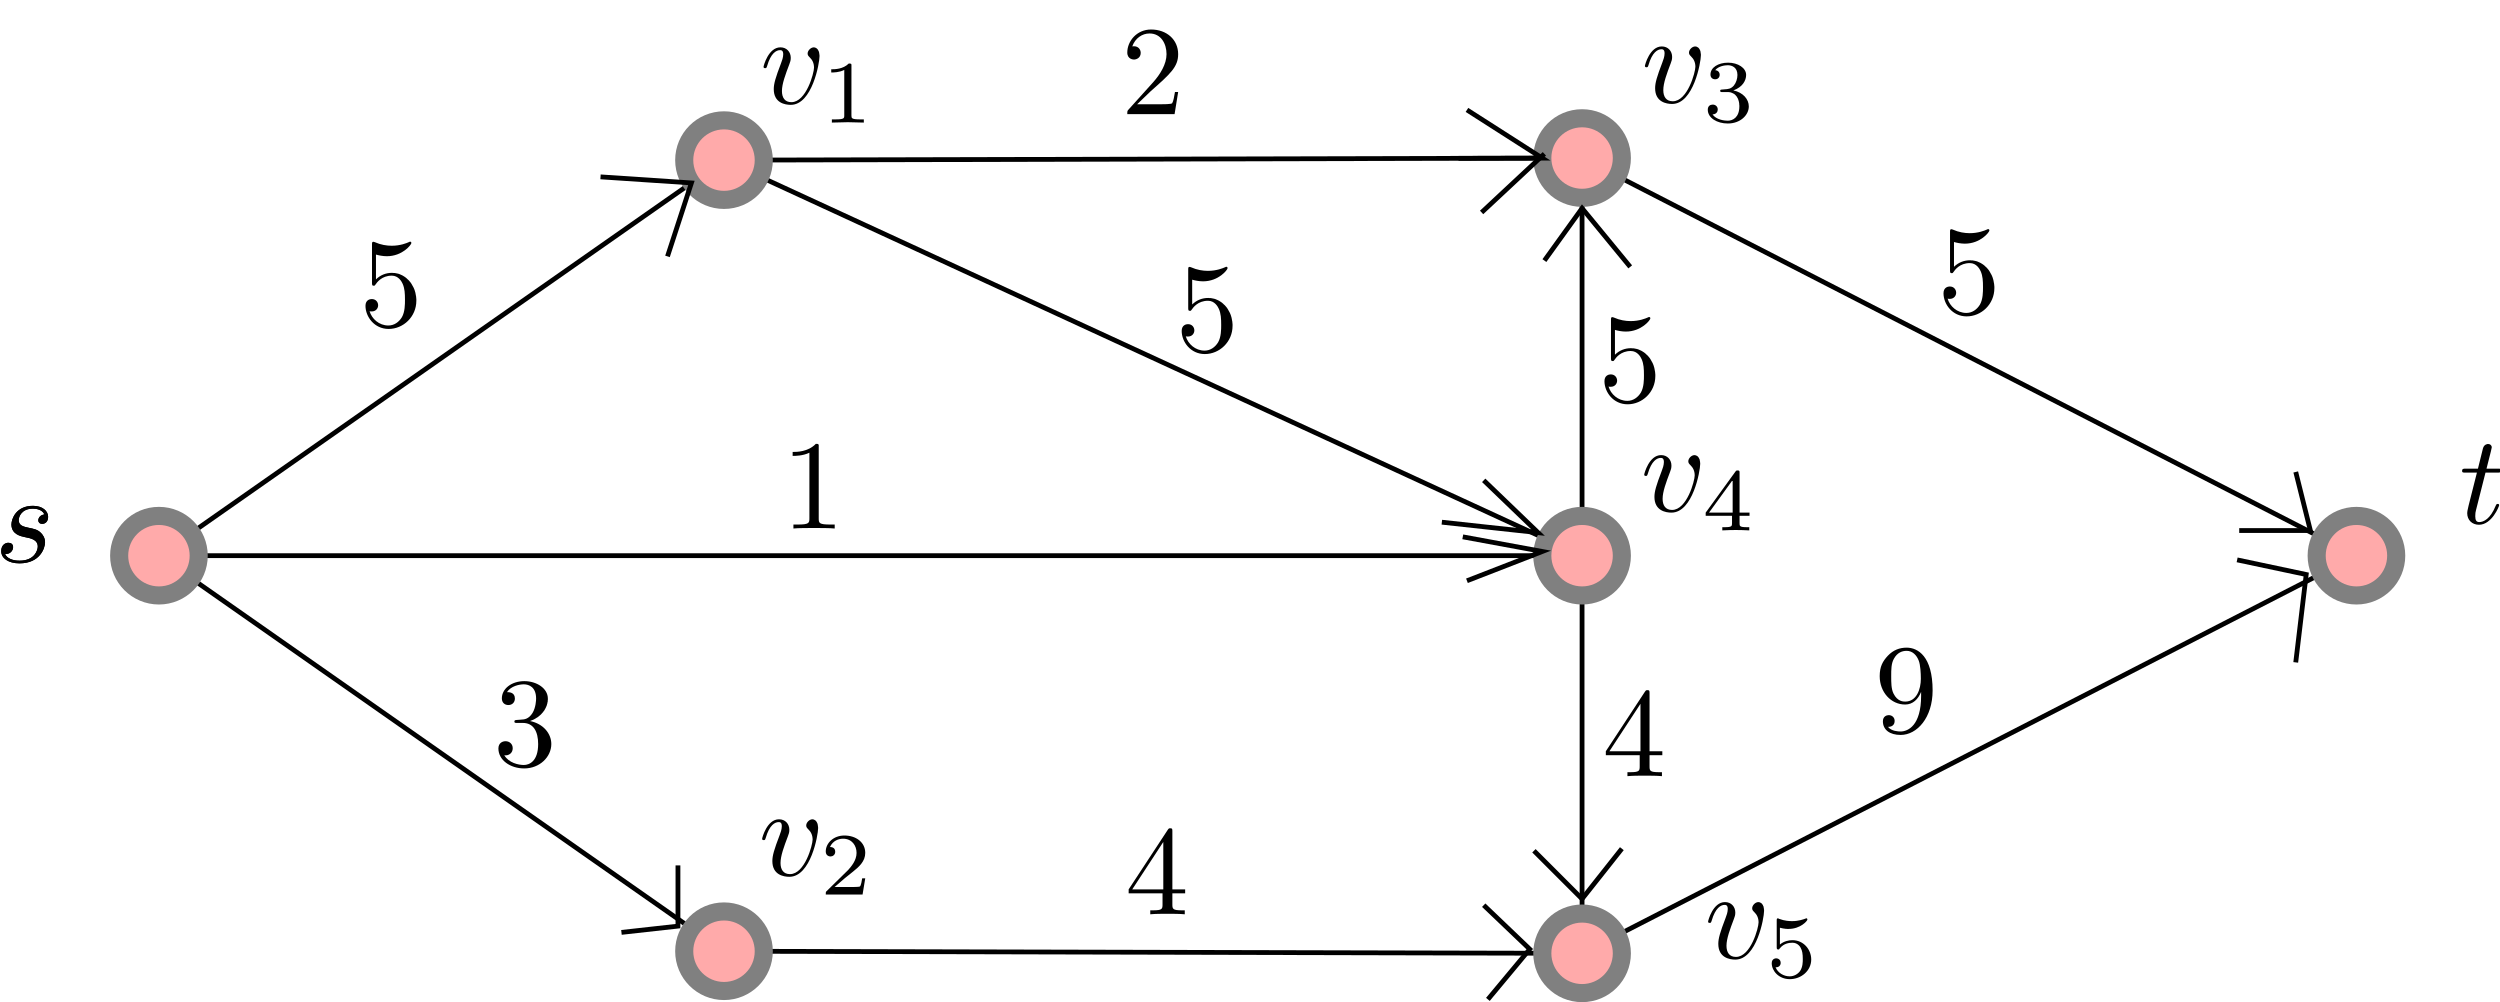 <?xml version="1.0" encoding="UTF-8" standalone="no"?>
<!-- Created with Inkscape (http://www.inkscape.org/) -->

<svg
   xmlns:ns0="http://www.iki.fi/pav/software/textext/"
   xmlns:dc="http://purl.org/dc/elements/1.1/"
   xmlns:cc="http://creativecommons.org/ns#"
   xmlns:rdf="http://www.w3.org/1999/02/22-rdf-syntax-ns#"
   xmlns:svg="http://www.w3.org/2000/svg"
   xmlns="http://www.w3.org/2000/svg"
   xmlns:sodipodi="http://sodipodi.sourceforge.net/DTD/sodipodi-0.dtd"
   xmlns:inkscape="http://www.inkscape.org/namespaces/inkscape"
   width="138.095mm"
   height="55.356mm"
   viewBox="0 0 138.095 55.356"
   version="1.1"
   id="svg8"
   inkscape:version="0.92.3 (2405546, 2018-03-11)"
   sodipodi:docname="graph.svg">
  <sodipodi:namedview
     id="base"
     pagecolor="#ffffff"
     bordercolor="#666666"
     borderopacity="1.0"
     inkscape:pageopacity="0.0"
     inkscape:pageshadow="2"
     inkscape:zoom="1.1443359"
     inkscape:cx="257.96955"
     inkscape:cy="218.45909"
     inkscape:document-units="mm"
     inkscape:current-layer="layer1"
     showgrid="false"
     inkscape:object-paths="true"
     inkscape:snap-intersection-paths="true"
     inkscape:snap-object-midpoints="true"
     inkscape:snap-center="true"
     inkscape:window-width="1920"
     inkscape:window-height="1012"
     inkscape:window-x="0"
     inkscape:window-y="32"
     inkscape:window-maximized="1"
     inkscape:snap-nodes="false"
     inkscape:snap-others="false"
     fit-margin-top="0"
     fit-margin-left="0"
     fit-margin-right="0"
     fit-margin-bottom="0" />
  <defs
     id="defs2" />
  <g
     transform="translate(-22.088,-95.787)"
     inkscape:label="Layer 1"
     inkscape:groupmode="layer"
     id="layer1">
    <path
       style="fill:none;stroke:#000000;stroke-width:0.265px;stroke-linecap:butt;stroke-linejoin:miter;stroke-opacity:1"
       d="m 30.867,126.482 31.214,-21.849 47.398,-0.116"
       id="path33"
       inkscape:connector-curvature="0" />
    <path
       style="fill:none;stroke:#000000;stroke-width:0.265px;stroke-linecap:butt;stroke-linejoin:miter;stroke-opacity:1"
       d="m 62.08,148.331 47.398,0.116 v -21.965 l -78.612,1e-5 31.214,21.849"
       id="path37"
       inkscape:connector-curvature="0"
       sodipodi:nodetypes="ccccc" />
    <path
       style="fill:none;stroke:#000000;stroke-width:0.265px;stroke-linecap:butt;stroke-linejoin:miter;stroke-opacity:1"
       d="m 109.479,104.517 42.774,21.965"
       id="path39"
       inkscape:connector-curvature="0" />
    <path
       style="fill:none;stroke:#000000;stroke-width:0.265px;stroke-linecap:butt;stroke-linejoin:miter;stroke-opacity:1"
       d="M 109.479,148.447 152.253,126.482"
       id="path41"
       inkscape:connector-curvature="0" />
    <path
       style="fill:none;stroke:#000000;stroke-width:0.265px;stroke-linecap:butt;stroke-linejoin:miter;stroke-opacity:1"
       d="m 62.08,104.632 47.398,21.849 v -21.965"
       id="path43"
       inkscape:connector-curvature="0" />
    <circle
       style="opacity:1;fill:#ffaaaa;fill-opacity:1;stroke:#808080;stroke-width:1;stroke-linecap:butt;stroke-linejoin:round;stroke-miterlimit:4;stroke-dasharray:none;stroke-dashoffset:0;stroke-opacity:1;paint-order:markers stroke fill"
       id="path10"
       cx="30.867"
       cy="126.482"
       r="2.197" />
    <g
       id="g31"
       transform="translate(0,3.121)">
      <circle
         style="opacity:1;fill:#ffaaaa;fill-opacity:1;stroke:#808080;stroke-width:1;stroke-linecap:butt;stroke-linejoin:round;stroke-miterlimit:4;stroke-dasharray:none;stroke-dashoffset:0;stroke-opacity:1;paint-order:markers stroke fill"
         id="circle12"
         cx="62.08"
         cy="101.511"
         r="2.197" />
      <circle
         r="2.197"
         cy="145.21"
         cx="62.08"
         id="circle14"
         style="opacity:1;fill:#ffaaaa;fill-opacity:1;stroke:#808080;stroke-width:1;stroke-linecap:butt;stroke-linejoin:round;stroke-miterlimit:4;stroke-dasharray:none;stroke-dashoffset:0;stroke-opacity:1;paint-order:markers stroke fill" />
    </g>
    <g
       id="g27"
       transform="translate(0,5.549)">
      <circle
         style="opacity:1;fill:#ffaaaa;fill-opacity:1;stroke:#808080;stroke-width:1;stroke-linecap:butt;stroke-linejoin:round;stroke-miterlimit:4;stroke-dasharray:none;stroke-dashoffset:0;stroke-opacity:1;paint-order:markers stroke fill"
         id="circle16"
         cx="109.479"
         cy="98.968"
         r="2.197" />
      <circle
         r="2.197"
         cy="142.898"
         cx="109.479"
         id="circle18"
         style="opacity:1;fill:#ffaaaa;fill-opacity:1;stroke:#808080;stroke-width:1;stroke-linecap:butt;stroke-linejoin:round;stroke-miterlimit:4;stroke-dasharray:none;stroke-dashoffset:0;stroke-opacity:1;paint-order:markers stroke fill" />
      <circle
         style="opacity:1;fill:#ffaaaa;fill-opacity:1;stroke:#808080;stroke-width:1;stroke-linecap:butt;stroke-linejoin:round;stroke-miterlimit:4;stroke-dasharray:none;stroke-dashoffset:0;stroke-opacity:1;paint-order:markers stroke fill"
         id="circle20"
         cx="109.479"
         cy="120.933"
         r="2.197" />
    </g>
    <circle
       style="opacity:1;fill:#ffaaaa;fill-opacity:1;stroke:#808080;stroke-width:1;stroke-linecap:butt;stroke-linejoin:round;stroke-miterlimit:4;stroke-dasharray:none;stroke-dashoffset:0;stroke-opacity:1;paint-order:markers stroke fill"
       id="circle22"
       cx="152.253"
       cy="126.482"
       r="2.197" />
    <g
       style="font-style:normal;font-variant:normal;font-weight:normal;font-stretch:normal;letter-spacing:normal;word-spacing:normal;text-anchor:start;fill:none;fill-opacity:1;fill-rule:evenodd;stroke:#000000;stroke-linecap:butt;stroke-linejoin:miter;stroke-miterlimit:10.433;stroke-dasharray:none;stroke-dashoffset:0;stroke-opacity:1"
       id="content"
       transform="matrix(0.706,0,0,-0.706,-83.202,590.84)"
       xml:space="preserve"
       stroke-miterlimit="10.433"
       font-style="normal"
       font-variant="normal"
       font-weight="normal"
       font-stretch="normal"
       font-size-adjust="none"
       letter-spacing="normal"
       word-spacing="normal"
       ns0:version="0.8.1"
       ns0:texconverter="pdflatex"
       ns0:pdfconverter="pstoedit"
       ns0:text="$s$"
       ns0:preamble="/home/brittany/.config/inkscape/extensions/default_packages.tex"
       ns0:scale="1.9999999433"
       ns0:alignment="middle center"
       inkscapeversion="0.92.3"
       ns0:jacobian_sqrt="0.705556">
<path
   style="fill:#000000;stroke-width:0"
   inkscape:connector-curvature="0"
   d="m 152.61,660.95 h -0.02 -0.03 l -0.03,-0.01 h -0.02 l -0.02,-0.01 -0.03,-0.01 h -0.02 l -0.02,-0.01 -0.02,-0.01 -0.02,-0.01 -0.02,-0.02 -0.02,-0.01 -0.02,-0.01 -0.02,-0.02 -0.02,-0.01 -0.01,-0.02 -0.02,-0.01 -0.01,-0.02 -0.02,-0.01 -0.01,-0.02 -0.01,-0.02 -0.01,-0.02 -0.01,-0.02 -0.01,-0.02 -0.01,-0.02 -0.01,-0.02 v -0.02 l -0.01,-0.02 v -0.02 l -0.01,-0.02 v -0.02 -0.02 c 0,-0.14 0.09,-0.28 0.31,-0.28 0.22,0 0.46,0.16 0.46,0.55 0,0.45 -0.43,0.86 -1.19,0.86 -1.31,0 -1.68,-1.02 -1.68,-1.46 0,-0.77 0.74,-0.92 1.02,-0.98 0.52,-0.1 1.04,-0.21 1.04,-0.75 0,-0.26 -0.23,-1.1 -1.42,-1.1 -0.14,0 -0.91,0 -1.14,0.53 0.38,-0.05 0.63,0.25 0.63,0.53 0,0.23 -0.16,0.34 -0.37,0.34 -0.26,0 -0.56,-0.2 -0.56,-0.65 0,-0.57 0.57,-0.96 1.43,-0.96 1.61,0 2,1.2 2,1.65 0,0.35 -0.19,0.6 -0.31,0.72 -0.27,0.28 -0.56,0.33 -1,0.42 -0.35,0.08 -0.75,0.15 -0.75,0.59 0,0.29 0.24,0.9 1.11,0.9 0.25,0 0.75,-0.07 0.9,-0.46 z"
   id="path119" />
<path
   id="path223"
   d="m 152.61,660.95 h -0.02 -0.03 l -0.03,-0.01 h -0.02 l -0.02,-0.01 -0.03,-0.01 h -0.02 l -0.02,-0.01 -0.02,-0.01 -0.02,-0.01 -0.02,-0.02 -0.02,-0.01 -0.02,-0.01 -0.02,-0.02 -0.02,-0.01 -0.01,-0.02 -0.02,-0.01 -0.01,-0.02 -0.02,-0.01 -0.01,-0.02 -0.01,-0.02 -0.01,-0.02 -0.01,-0.02 -0.01,-0.02 -0.01,-0.02 -0.01,-0.02 v -0.02 l -0.01,-0.02 v -0.02 l -0.01,-0.02 v -0.02 -0.02 c 0,-0.14 0.09,-0.28 0.31,-0.28 0.22,0 0.46,0.16 0.46,0.55 0,0.45 -0.43,0.86 -1.19,0.86 -1.31,0 -1.68,-1.02 -1.68,-1.46 0,-0.77 0.74,-0.92 1.02,-0.98 0.52,-0.1 1.04,-0.21 1.04,-0.75 0,-0.26 -0.23,-1.1 -1.42,-1.1 -0.14,0 -0.91,0 -1.14,0.53 0.38,-0.05 0.63,0.25 0.63,0.53 0,0.23 -0.16,0.34 -0.37,0.34 -0.26,0 -0.56,-0.2 -0.56,-0.65 0,-0.57 0.57,-0.96 1.43,-0.96 1.61,0 2,1.2 2,1.65 0,0.35 -0.19,0.6 -0.31,0.72 -0.27,0.28 -0.56,0.33 -1,0.42 -0.35,0.08 -0.75,0.15 -0.75,0.59 0,0.29 0.24,0.9 1.11,0.9 0.25,0 0.75,-0.07 0.9,-0.46 z"
   inkscape:connector-curvature="0"
   style="fill:#000000;stroke-width:0" /></g>    <g
       style="font-style:normal;font-variant:normal;font-weight:normal;font-stretch:normal;letter-spacing:normal;word-spacing:normal;text-anchor:start;fill:none;fill-opacity:1;fill-rule:evenodd;stroke:#000000;stroke-linecap:butt;stroke-linejoin:miter;stroke-miterlimit:10.433;stroke-dasharray:none;stroke-dashoffset:0;stroke-opacity:1"
       ns0:jacobian_sqrt="0.705556"
       inkscapeversion="0.92.3"
       ns0:alignment="middle center"
       ns0:scale="1.9999999433"
       ns0:preamble="/home/brittany/.config/inkscape/extensions/default_packages.tex"
       ns0:text="$t$"
       ns0:pdfconverter="pstoedit"
       ns0:texconverter="pdflatex"
       ns0:version="0.8.1"
       word-spacing="normal"
       letter-spacing="normal"
       font-size-adjust="none"
       font-stretch="normal"
       font-weight="normal"
       font-variant="normal"
       font-style="normal"
       stroke-miterlimit="10.433"
       xml:space="preserve"
       transform="matrix(0.706,0,0,-0.706,52.938,588.707)"
       id="g168">
<path
   inkscape:connector-curvature="0"
   id="path166"
   style="fill:#000000;fill-opacity:1;stroke:#000000;stroke-width:0;stroke-opacity:1"
   d="m 150.77,661.21 h 0.93 c 0.2,0 0.3,0 0.3,0.2 0,0.11 -0.1,0.11 -0.28,0.11 h -0.87 c 0.36,1.41 0.41,1.61 0.41,1.66 0,0.17 -0.13,0.27 -0.29,0.27 -0.03,0 -0.31,-0.01 -0.4,-0.35 l -0.39,-1.58 h -0.94 c -0.2,0 -0.3,0 -0.3,-0.19 0,-0.12 0.08,-0.12 0.28,-0.12 h 0.88 c -0.72,-2.82 -0.76,-2.99 -0.76,-3.17 0,-0.54 0.38,-0.91 0.92,-0.91 1.01,0 1.58,1.45 1.58,1.53 0,0.1 -0.08,0.1 -0.12,0.1 -0.09,0 -0.1,-0.04 -0.15,-0.14 -0.42,-1.04 -0.95,-1.28 -1.29,-1.28 -0.21,0 -0.31,0.13 -0.31,0.46 0,0.24 0.02,0.31 0.06,0.48 z" />
</g>    <path
       style="fill:none;stroke:#000000;stroke-width:0.265px;stroke-linecap:butt;stroke-linejoin:miter;stroke-opacity:1"
       d="m 58.959,109.95 1.322,-4.058 -5.021,-0.335"
       id="path199"
       inkscape:connector-curvature="0" />
    <path
       style="fill:none;stroke:#000000;stroke-width:0.265px;stroke-linecap:butt;stroke-linejoin:miter;stroke-opacity:1"
       d="m 103.12,101.858 4.162,2.664 -4.629,0.011"
       id="path201"
       inkscape:connector-curvature="0" />
    <path
       style="fill:none;stroke:#000000;stroke-width:0.265px;stroke-linecap:butt;stroke-linejoin:miter;stroke-opacity:1"
       d="m 104.045,122.32 3.006,2.89 -5.318,-0.578"
       id="path203"
       inkscape:connector-curvature="0"
       sodipodi:nodetypes="ccc" />
    <path
       style="fill:none;stroke:#000000;stroke-width:0.265px;stroke-linecap:butt;stroke-linejoin:miter;stroke-opacity:1"
       d="m 102.889,125.441 4.393,0.809 -4.162,1.618"
       id="path207"
       inkscape:connector-curvature="0"
       sodipodi:nodetypes="ccc" />
    <path
       style="fill:none;stroke:#000000;stroke-width:0.265px;stroke-linecap:butt;stroke-linejoin:miter;stroke-opacity:1"
       d="m 56.416,147.291 3.121,-0.347 v -3.353"
       id="path209"
       inkscape:connector-curvature="0" />
    <path
       style="fill:none;stroke:#000000;stroke-width:0.265px;stroke-linecap:butt;stroke-linejoin:miter;stroke-opacity:1"
       d="m 104.045,145.788 2.543,2.428 -2.312,2.775"
       id="path211"
       inkscape:connector-curvature="0" />
    <path
       style="fill:none;stroke:#000000;stroke-width:0.265px;stroke-linecap:butt;stroke-linejoin:miter;stroke-opacity:1"
       d="m 145.663,126.713 3.815,0.809 -0.578,4.855"
       id="path213"
       inkscape:connector-curvature="0" />
    <path
       style="fill:none;stroke:#000000;stroke-width:0.265px;stroke-linecap:butt;stroke-linejoin:miter;stroke-opacity:1"
       d="m 148.9,121.857 0.809,3.237 h -3.931"
       id="path215"
       inkscape:connector-curvature="0" />
    <path
       style="fill:none;stroke:#000000;stroke-width:0.265px;stroke-linecap:butt;stroke-linejoin:miter;stroke-opacity:1"
       d="m 103.929,107.522 3.468,-3.237"
       id="path217"
       inkscape:connector-curvature="0" />
    <path
       style="fill:none;stroke:#000000;stroke-width:0.265px;stroke-linecap:butt;stroke-linejoin:miter;stroke-opacity:1"
       d="m 107.398,110.181 2.081,-2.89 2.659,3.237"
       id="path219"
       inkscape:connector-curvature="0"
       sodipodi:nodetypes="ccc" />
    <path
       style="fill:none;stroke:#000000;stroke-width:0.265px;stroke-linecap:butt;stroke-linejoin:miter;stroke-opacity:1"
       d="m 106.82,142.782 2.659,2.659 2.197,-2.775"
       id="path221"
       inkscape:connector-curvature="0"
       sodipodi:nodetypes="ccc" />
    <g
       style="font-style:normal;font-variant:normal;font-weight:normal;font-stretch:normal;letter-spacing:normal;word-spacing:normal;text-anchor:start;fill:none;fill-opacity:1;fill-rule:evenodd;stroke:#000000;stroke-linecap:butt;stroke-linejoin:miter;stroke-miterlimit:10.433;stroke-dasharray:none;stroke-dashoffset:0;stroke-opacity:1"
       ns0:jacobian_sqrt="0.705556"
       inkscapeversion="0.92.3"
       ns0:alignment="middle center"
       ns0:scale="1.9999999433"
       ns0:preamble="/home/brittany/.config/inkscape/extensions/default_packages.tex"
       ns0:text="$v_1$"
       ns0:pdfconverter="pstoedit"
       ns0:texconverter="pdflatex"
       ns0:version="0.8.1"
       word-spacing="normal"
       letter-spacing="normal"
       font-size-adjust="none"
       font-stretch="normal"
       font-weight="normal"
       font-variant="normal"
       font-style="normal"
       stroke-miterlimit="10.433"
       xml:space="preserve"
       transform="matrix(0.706,0,0,-0.706,-40.931,565.512)"
       id="g329">
<path
   id="path325"
   style="fill:#000000;fill-opacity:1;stroke:#000000;stroke-width:0;stroke-opacity:1"
   d="m 153.38,660.93 v 0.02 0.03 0.02 0.03 l -0.01,0.02 v 0.02 0.02 0.02 l -0.01,0.04 -0.01,0.04 v 0.04 l -0.01,0.04 -0.01,0.03 -0.02,0.03 -0.01,0.03 -0.01,0.03 -0.02,0.02 -0.01,0.03 -0.02,0.02 -0.01,0.02 -0.02,0.02 -0.02,0.02 -0.01,0.01 -0.02,0.02 -0.02,0.01 -0.02,0.01 -0.02,0.01 -0.02,0.01 -0.01,0.01 -0.02,0.01 h -0.02 l -0.02,0.01 h -0.02 -0.02 l -0.01,0.01 h -0.02 c -0.25,0 -0.49,-0.26 -0.49,-0.48 0,-0.13 0.05,-0.19 0.16,-0.3 0.21,-0.2 0.34,-0.46 0.34,-0.81 0,-0.42 -0.61,-2.7 -1.77,-2.7 -0.51,0 -0.74,0.35 -0.74,0.87 0,0.56 0.27,1.28 0.58,2.1 0.07,0.17 0.11,0.31 0.11,0.5 0,0.45 -0.31,0.82 -0.81,0.82 -0.94,0 -1.32,-1.45 -1.32,-1.53 0,-0.1 0.1,-0.1 0.12,-0.1 0.1,0 0.11,0.02 0.16,0.17 0.29,1.01 0.72,1.24 1.01,1.24 0.08,0 0.25,0 0.25,-0.32 0,-0.25 -0.1,-0.52 -0.17,-0.7 -0.44,-1.15 -0.57,-1.61 -0.57,-2.03 0,-1.08 0.88,-1.23 1.33,-1.23 1.68,0 2.25,3.28 2.25,3.8 z"
   inkscape:connector-curvature="0" />
<path
   id="path327"
   style="fill:#000000;fill-opacity:1;stroke:#000000;stroke-width:0;stroke-opacity:1"
   d="m 155.88,660.16 v 0.01 0.01 0.01 0.01 0 0.01 0.01 0.01 0 0.01 0.01 0 0.01 0 0.01 0 0.01 0 l -0.01,0.01 v 0.01 0.01 h -0.01 v 0.01 0.01 h -0.01 v 0.01 h -0.01 -0.01 v 0.01 h -0.01 -0.01 -0.01 -0.01 v 0 h -0.01 v 0.01 h -0.01 v 0 h -0.01 -0.01 v 0 h -0.01 -0.01 -0.01 v 0 h -0.01 -0.01 -0.01 -0.01 -0.01 c -0.44,-0.44 -1.08,-0.45 -1.37,-0.45 v -0.25 c 0.17,0 0.63,0 1.02,0.2 v -3.55 c 0,-0.23 0,-0.32 -0.7,-0.32 h -0.27 v -0.25 c 0.13,0.01 0.99,0.03 1.25,0.03 0.21,0 1.09,-0.02 1.25,-0.03 v 0.25 h -0.27 c -0.7,0 -0.7,0.09 -0.7,0.32 z"
   inkscape:connector-curvature="0" />
</g>    <g
       style="font-style:normal;font-variant:normal;font-weight:normal;font-stretch:normal;letter-spacing:normal;word-spacing:normal;text-anchor:start;fill:none;fill-opacity:1;fill-rule:evenodd;stroke:#000000;stroke-linecap:butt;stroke-linejoin:miter;stroke-miterlimit:10.433;stroke-dasharray:none;stroke-dashoffset:0;stroke-opacity:1"
       ns0:jacobian_sqrt="0.705556"
       inkscapeversion="0.92.3"
       ns0:alignment="middle center"
       ns0:scale="1.9999999433"
       ns0:preamble="/home/brittany/.config/inkscape/extensions/default_packages.tex"
       ns0:text="$v_2$"
       ns0:pdfconverter="pstoedit"
       ns0:texconverter="pdflatex"
       ns0:version="0.8.1"
       word-spacing="normal"
       letter-spacing="normal"
       font-size-adjust="none"
       font-stretch="normal"
       font-weight="normal"
       font-variant="normal"
       font-style="normal"
       stroke-miterlimit="10.433"
       xml:space="preserve"
       transform="matrix(0.706,0,0,-0.706,-41.009,608.153)"
       id="g398">
<path
   id="path394"
   style="fill:#000000;fill-opacity:1;stroke:#000000;stroke-width:0;stroke-opacity:1"
   d="m 153.38,660.93 v 0.02 0.03 0.02 0.03 l -0.01,0.02 v 0.02 0.02 0.02 l -0.01,0.04 -0.01,0.04 v 0.04 l -0.01,0.04 -0.01,0.03 -0.02,0.03 -0.01,0.03 -0.01,0.03 -0.02,0.02 -0.01,0.03 -0.02,0.02 -0.01,0.02 -0.02,0.02 -0.02,0.02 -0.01,0.01 -0.02,0.02 -0.02,0.01 -0.02,0.01 -0.02,0.01 -0.02,0.01 -0.01,0.01 -0.02,0.01 h -0.02 l -0.02,0.01 h -0.02 -0.02 l -0.01,0.01 h -0.02 c -0.25,0 -0.49,-0.26 -0.49,-0.48 0,-0.13 0.05,-0.19 0.16,-0.3 0.21,-0.2 0.34,-0.46 0.34,-0.81 0,-0.42 -0.61,-2.7 -1.77,-2.7 -0.51,0 -0.74,0.35 -0.74,0.87 0,0.56 0.27,1.28 0.58,2.1 0.07,0.17 0.11,0.31 0.11,0.5 0,0.45 -0.31,0.82 -0.81,0.82 -0.94,0 -1.32,-1.45 -1.32,-1.53 0,-0.1 0.1,-0.1 0.12,-0.1 0.1,0 0.11,0.02 0.16,0.17 0.29,1.01 0.72,1.24 1.01,1.24 0.08,0 0.25,0 0.25,-0.32 0,-0.25 -0.1,-0.52 -0.17,-0.7 -0.44,-1.15 -0.57,-1.61 -0.57,-2.03 0,-1.08 0.88,-1.23 1.33,-1.23 1.68,0 2.25,3.28 2.25,3.8 z"
   inkscape:connector-curvature="0" />
<path
   id="path396"
   style="fill:#000000;fill-opacity:1;stroke:#000000;stroke-width:0;stroke-opacity:1"
   d="m 157.07,657.01 h -0.24 c -0.02,-0.16 -0.09,-0.57 -0.18,-0.64 -0.05,-0.04 -0.59,-0.04 -0.69,-0.04 h -1.29 c 0.74,0.65 0.98,0.84 1.4,1.17 0.52,0.41 1,0.84 1,1.5 0,0.84 -0.74,1.36 -1.63,1.36 -0.87,0 -1.46,-0.61 -1.46,-1.25 0,-0.35 0.3,-0.39 0.37,-0.39 0.17,0 0.37,0.12 0.37,0.37 0,0.13 -0.05,0.37 -0.41,0.37 0.22,0.5 0.69,0.65 1.02,0.65 0.7,0 1.06,-0.54 1.06,-1.11 0,-0.6 -0.43,-1.08 -0.65,-1.33 l -1.69,-1.66 c -0.07,-0.06 -0.07,-0.07 -0.07,-0.27 h 2.88 z"
   inkscape:connector-curvature="0" />
</g>    <g
       id="g499"
       transform="matrix(0.706,0,0,-0.706,7.755,565.463)"
       xml:space="preserve"
       stroke="black"
       stroke-linecap="butt"
       stroke-linejoin="miter"
       stroke-miterlimit="10.433"
       stroke-dasharray="none"
       stroke-dashoffset="0"
       stroke-opacity="1"
       fill="none"
       fill-rule="evenodd"
       fill-opacity="1"
       font-style="normal"
       font-variant="normal"
       font-weight="normal"
       font-stretch="normal"
       font-size-adjust="none"
       letter-spacing="normal"
       word-spacing="normal"
       text-anchor="start"
       ns0:version="0.8.1"
       ns0:texconverter="pdflatex"
       ns0:pdfconverter="pstoedit"
       ns0:text="$v_3$"
       ns0:preamble="/home/brittany/.config/inkscape/extensions/default_packages.tex"
       ns0:scale="1.9999999433"
       ns0:alignment="middle center"
       inkscapeversion="0.92.3"
       ns0:jacobian_sqrt="0.705556"
       style="stroke:#000000;stroke-opacity:1;fill-opacity:1">
<path
   d="M153.38,660.93 L153.38,660.95 L153.38,660.98 L153.38,661 L153.38,661.03 L153.37,661.05 L153.37,661.07 L153.37,661.09 L153.37,661.11 L153.36,661.15 L153.35,661.19 L153.35,661.23 L153.34,661.27 L153.33,661.3 L153.31,661.33 L153.3,661.36 L153.29,661.39 L153.27,661.41 L153.26,661.44 L153.24,661.46 L153.23,661.48 L153.21,661.5 L153.19,661.52 L153.18,661.53 L153.16,661.55 L153.14,661.56 L153.12,661.57 L153.1,661.58 L153.08,661.59 L153.07,661.6 L153.05,661.61 L153.03,661.61 L153.01,661.62 L152.99,661.62 L152.97,661.62 L152.96,661.63 L152.94,661.63 C152.69,661.63,152.45,661.37,152.45,661.15 C152.45,661.02,152.5,660.96,152.61,660.85 C152.82,660.65,152.95,660.39,152.95,660.04 C152.95,659.62,152.34,657.34,151.18,657.34 C150.67,657.34,150.44,657.69,150.44,658.21 C150.44,658.77,150.71,659.49,151.02,660.31 C151.09,660.48,151.13,660.62,151.13,660.81 C151.13,661.26,150.82,661.63,150.32,661.63 C149.38,661.63,149,660.18,149,660.1 C149,660,149.1,660,149.12,660 C149.22,660,149.23,660.02,149.28,660.17 C149.57,661.18,150,661.41,150.29,661.41 C150.37,661.41,150.54,661.41,150.54,661.09 C150.54,660.84,150.44,660.57,150.37,660.39 C149.93,659.24,149.8,658.78,149.8,658.36 C149.8,657.28,150.68,657.13,151.13,657.13 C152.81,657.13,153.38,660.41,153.38,660.93 Z "
   stroke-width="0"
   fill="black"
   style="stroke:#000000;stroke-opacity:1;fill-opacity:1"
   id="path495" />
<path
   d="M155.45,658.06 L155.5,658.06 L155.55,658.06 L155.6,658.05 L155.65,658.05 L155.69,658.04 L155.74,658.02 L155.78,658.01 L155.83,657.99 L155.87,657.97 L155.91,657.95 L155.95,657.93 L155.99,657.91 L156.02,657.88 L156.06,657.85 L156.09,657.82 L156.12,657.78 L156.15,657.75 L156.18,657.71 L156.21,657.67 L156.23,657.62 L156.26,657.58 L156.28,657.53 L156.3,657.48 L156.32,657.43 L156.33,657.38 L156.35,657.32 L156.36,657.27 L156.37,657.21 L156.38,657.14 L156.38,657.08 L156.39,657.01 L156.39,656.94 C156.39,656.08,155.88,655.82,155.48,655.82 C155.2,655.82,154.58,655.9,154.29,656.31 C154.62,656.33,154.7,656.55,154.7,656.7 C154.7,656.92,154.53,657.08,154.31,657.08 C154.11,657.08,153.92,656.97,153.92,656.68 C153.92,656.03,154.65,655.6,155.49,655.6 C156.46,655.6,157.13,656.25,157.13,656.94 C157.13,657.49,156.69,658.03,155.92,658.19 C156.65,658.45,156.92,658.97,156.92,659.4 C156.92,659.95,156.28,660.36,155.51,660.36 C154.73,660.36,154.13,659.98,154.13,659.43 C154.13,659.19,154.29,659.06,154.5,659.06 C154.72,659.06,154.85,659.22,154.85,659.41 C154.85,659.61,154.72,659.76,154.5,659.77 C154.74,660.08,155.23,660.16,155.49,660.16 C155.8,660.16,156.24,660,156.24,659.4 C156.24,659.11,156.14,658.79,155.96,658.57 C155.73,658.31,155.53,658.29,155.18,658.27 C155.01,658.26,154.99,658.26,154.96,658.25 C154.95,658.25,154.89,658.24,154.89,658.16 C154.89,658.06,154.95,658.06,155.07,658.06 Z "
   stroke-width="0"
   fill="black"
   style="stroke:#000000;stroke-opacity:1;fill-opacity:1"
   id="path497" />
</g>    <g
       style="stroke:#000000;stroke-opacity:1;fill-opacity:1"
       ns0:jacobian_sqrt="0.705556"
       inkscapeversion="0.92.3"
       ns0:alignment="middle center"
       ns0:scale="1.9999999433"
       ns0:preamble="/home/brittany/.config/inkscape/extensions/default_packages.tex"
       ns0:text="$v_4$"
       ns0:pdfconverter="pstoedit"
       ns0:texconverter="pdflatex"
       ns0:version="0.8.1"
       text-anchor="start"
       word-spacing="normal"
       letter-spacing="normal"
       font-size-adjust="none"
       font-stretch="normal"
       font-weight="normal"
       font-variant="normal"
       font-style="normal"
       fill-opacity="1"
       fill-rule="evenodd"
       fill="none"
       stroke-opacity="1"
       stroke-dashoffset="0"
       stroke-dasharray="none"
       stroke-miterlimit="10.433"
       stroke-linejoin="miter"
       stroke-linecap="butt"
       stroke="black"
       xml:space="preserve"
       transform="matrix(0.706,0,0,-0.706,7.717,588.037)"
       id="g600">
<path
   id="path596"
   style="stroke:#000000;stroke-opacity:1;fill-opacity:1"
   fill="black"
   stroke-width="0"
   d="M153.38,660.93 L153.38,660.95 L153.38,660.98 L153.38,661 L153.38,661.03 L153.37,661.05 L153.37,661.07 L153.37,661.09 L153.37,661.11 L153.36,661.15 L153.35,661.19 L153.35,661.23 L153.34,661.27 L153.33,661.3 L153.31,661.33 L153.3,661.36 L153.29,661.39 L153.27,661.41 L153.26,661.44 L153.24,661.46 L153.23,661.48 L153.21,661.5 L153.19,661.52 L153.18,661.53 L153.16,661.55 L153.14,661.56 L153.12,661.57 L153.1,661.58 L153.08,661.59 L153.07,661.6 L153.05,661.61 L153.03,661.61 L153.01,661.62 L152.99,661.62 L152.97,661.62 L152.96,661.63 L152.94,661.63 C152.69,661.63,152.45,661.37,152.45,661.15 C152.45,661.02,152.5,660.96,152.61,660.85 C152.82,660.65,152.95,660.39,152.95,660.04 C152.95,659.62,152.34,657.34,151.18,657.34 C150.67,657.34,150.44,657.69,150.44,658.21 C150.44,658.77,150.71,659.49,151.02,660.31 C151.09,660.48,151.13,660.62,151.13,660.81 C151.13,661.26,150.82,661.63,150.32,661.63 C149.38,661.63,149,660.18,149,660.1 C149,660,149.1,660,149.12,660 C149.22,660,149.23,660.02,149.28,660.17 C149.57,661.18,150,661.41,150.29,661.41 C150.37,661.41,150.54,661.41,150.54,661.09 C150.54,660.84,150.44,660.57,150.37,660.39 C149.93,659.24,149.8,658.78,149.8,658.36 C149.8,657.28,150.68,657.13,151.13,657.13 C152.81,657.13,153.38,660.41,153.38,660.93 Z " />
<path
   id="path598"
   style="stroke:#000000;stroke-opacity:1;fill-opacity:1"
   fill="black"
   stroke-width="0"
   d="M157.24,656.88 V657.13 H156.46 V660.23 C156.46,660.38,156.46,660.43,156.31,660.43 C156.23,660.43,156.2,660.43,156.13,660.33 L153.81,657.13 V656.88 H155.87 L155.92,657.13 H154.07 L155.92,659.68 V657.13 L155.87,656.88 V656.31 C155.87,656.08,155.87,655.99,155.3,655.99 H155.11 V655.74 C155.46,655.76,155.91,655.77,156.16,655.77 C156.42,655.77,156.87,655.76,157.22,655.74 V655.99 H157.03 C156.46,655.99,156.46,656.08,156.46,656.31 V656.88 Z " />
</g>    <g
       id="g701"
       transform="matrix(0.706,0,0,-0.706,11.245,612.727)"
       xml:space="preserve"
       stroke="black"
       stroke-linecap="butt"
       stroke-linejoin="miter"
       stroke-miterlimit="10.433"
       stroke-dasharray="none"
       stroke-dashoffset="0"
       stroke-opacity="1"
       fill="none"
       fill-rule="evenodd"
       fill-opacity="1"
       font-style="normal"
       font-variant="normal"
       font-weight="normal"
       font-stretch="normal"
       font-size-adjust="none"
       letter-spacing="normal"
       word-spacing="normal"
       text-anchor="start"
       ns0:version="0.8.1"
       ns0:texconverter="pdflatex"
       ns0:pdfconverter="pstoedit"
       ns0:text="$v_5$"
       ns0:preamble="/home/brittany/.config/inkscape/extensions/default_packages.tex"
       ns0:scale="1.9999999433"
       ns0:alignment="middle center"
       inkscapeversion="0.92.3"
       ns0:jacobian_sqrt="0.705556"
       style="stroke:#000000;stroke-opacity:1;fill-opacity:1">
<path
   d="M153.38,660.93 L153.38,660.95 L153.38,660.98 L153.38,661 L153.38,661.03 L153.37,661.05 L153.37,661.07 L153.37,661.09 L153.37,661.11 L153.36,661.15 L153.35,661.19 L153.35,661.23 L153.34,661.27 L153.33,661.3 L153.31,661.33 L153.3,661.36 L153.29,661.39 L153.27,661.41 L153.26,661.44 L153.24,661.46 L153.23,661.48 L153.21,661.5 L153.19,661.52 L153.18,661.53 L153.16,661.55 L153.14,661.56 L153.12,661.57 L153.1,661.58 L153.08,661.59 L153.07,661.6 L153.05,661.61 L153.03,661.61 L153.01,661.62 L152.99,661.62 L152.97,661.62 L152.96,661.63 L152.94,661.63 C152.69,661.63,152.45,661.37,152.45,661.15 C152.45,661.02,152.5,660.96,152.61,660.85 C152.82,660.65,152.95,660.39,152.95,660.04 C152.95,659.62,152.34,657.34,151.18,657.34 C150.67,657.34,150.44,657.69,150.44,658.21 C150.44,658.77,150.71,659.49,151.02,660.31 C151.09,660.48,151.13,660.62,151.13,660.81 C151.13,661.26,150.82,661.63,150.32,661.63 C149.38,661.63,149,660.18,149,660.1 C149,660,149.1,660,149.12,660 C149.22,660,149.23,660.02,149.28,660.17 C149.57,661.18,150,661.41,150.29,661.41 C150.37,661.41,150.54,661.41,150.54,661.09 C150.54,660.84,150.44,660.57,150.37,660.39 C149.93,659.24,149.8,658.78,149.8,658.36 C149.8,657.28,150.68,657.13,151.13,657.13 C152.81,657.13,153.38,660.41,153.38,660.93 Z "
   stroke-width="0"
   fill="black"
   style="stroke:#000000;stroke-opacity:1;fill-opacity:1"
   id="path697" />
<path
   d="M154.62,659.62 L154.66,659.61 L154.69,659.61 L154.72,659.6 L154.75,659.59 L154.78,659.59 L154.81,659.58 L154.84,659.57 L154.87,659.57 L154.89,659.56 L154.92,659.56 L154.94,659.56 L154.97,659.55 L154.99,659.55 L155.01,659.55 L155.03,659.54 L155.06,659.54 L155.08,659.54 L155.1,659.54 L155.11,659.54 L155.13,659.54 L155.15,659.53 L155.17,659.53 L155.18,659.53 L155.2,659.53 L155.21,659.53 L155.23,659.53 L155.24,659.53 L155.26,659.53 L155.27,659.53 L155.28,659.53 L155.29,659.53 L155.3,659.53 C156.23,659.53,156.77,660.16,156.77,660.26 C156.77,660.34,156.72,660.36,156.69,660.36 C156.67,660.36,156.66,660.36,156.63,660.34 C156.46,660.28,156.09,660.14,155.58,660.14 C155.38,660.14,155.01,660.15,154.55,660.32 C154.49,660.36,154.47,660.36,154.46,660.36 C154.37,660.36,154.37,660.28,154.37,660.17 V658.12 C154.37,658,154.37,657.92,154.49,657.92 C154.55,657.92,154.55,657.93,154.62,658.02 C154.93,658.4,155.35,658.45,155.6,658.45 C156.02,658.45,156.21,658.12,156.24,658.06 C156.37,657.83,156.41,657.57,156.41,657.17 C156.41,656.96,156.41,656.55,156.2,656.24 C156.02,655.99,155.72,655.82,155.38,655.82 C154.93,655.82,154.46,656.08,154.28,656.53 C154.55,656.51,154.68,656.69,154.68,656.87 C154.68,657.17,154.42,657.23,154.33,657.23 C154.32,657.23,153.98,657.23,153.98,656.85 C153.98,656.23,154.55,655.6,155.39,655.6 C156.29,655.6,157.07,656.26,157.07,657.14 C157.07,657.92,156.47,658.65,155.6,658.65 C155.3,658.65,154.93,658.57,154.62,658.31 Z "
   stroke-width="0"
   fill="black"
   style="stroke:#000000;stroke-opacity:1;fill-opacity:1"
   id="path699" />
</g>    <g
       ns0:jacobian_sqrt="0.705556"
       inkscapeversion="0.92.3"
       ns0:alignment="middle center"
       ns0:scale="1.9999999433"
       ns0:preamble="/home/brittany/.config/inkscape/extensions/default_packages.tex"
       ns0:text="$5$"
       ns0:pdfconverter="pstoedit"
       ns0:texconverter="pdflatex"
       ns0:version="0.8.1"
       word-spacing="normal"
       letter-spacing="normal"
       font-size-adjust="none"
       font-stretch="normal"
       font-weight="normal"
       font-variant="normal"
       font-style="normal"
       stroke-miterlimit="10.433"
       xml:space="preserve"
       transform="matrix(0.706,0,0,-0.706,-63.066,577.813)"
       id="g803"
       style="font-style:normal;font-variant:normal;font-weight:normal;font-stretch:normal;letter-spacing:normal;word-spacing:normal;text-anchor:start;fill:none;fill-opacity:1;fill-rule:evenodd;stroke:#000000;stroke-linecap:butt;stroke-linejoin:miter;stroke-miterlimit:10.433;stroke-dasharray:none;stroke-dashoffset:0;stroke-opacity:1">
<path
   id="path801"
   d="m 153.19,659.23 v 0.11 l -0.01,0.11 -0.01,0.11 -0.02,0.1 -0.02,0.11 -0.02,0.1 -0.03,0.1 -0.03,0.1 -0.04,0.1 -0.04,0.09 -0.05,0.09 -0.05,0.09 -0.05,0.09 -0.05,0.08 -0.06,0.08 -0.06,0.07 -0.07,0.08 -0.07,0.06 -0.07,0.07 -0.07,0.06 -0.08,0.06 -0.08,0.05 -0.08,0.05 -0.08,0.04 -0.09,0.04 -0.09,0.04 -0.09,0.03 -0.09,0.02 -0.1,0.02 -0.1,0.02 h -0.09 l -0.11,0.01 c -0.47,0 -0.9,-0.16 -1.26,-0.51 v 1.94 c 0.2,-0.06 0.53,-0.13 0.85,-0.13 1.22,0 1.92,0.9 1.92,1.03 0,0.06 -0.03,0.11 -0.1,0.11 -0.01,0 -0.03,0 -0.08,-0.03 -0.2,-0.09 -0.69,-0.29 -1.36,-0.29 -0.39,0 -0.85,0.07 -1.32,0.28 -0.08,0.03 -0.1,0.03 -0.12,0.03 -0.1,0 -0.1,-0.08 -0.1,-0.24 v -2.94 c 0,-0.18 0,-0.26 0.14,-0.26 0.07,0 0.09,0.03 0.13,0.09 0.11,0.16 0.48,0.7 1.28,0.7 0.52,0 0.77,-0.46 0.85,-0.64 0.16,-0.37 0.18,-0.75 0.18,-1.25 0,-0.35 0,-0.94 -0.24,-1.36 -0.24,-0.39 -0.61,-0.65 -1.06,-0.65 -0.73,0 -1.3,0.53 -1.47,1.12 0.03,-0.01 0.06,-0.02 0.17,-0.02 0.33,0 0.5,0.25 0.5,0.48 0,0.24 -0.17,0.49 -0.5,0.49 -0.14,0 -0.49,-0.07 -0.49,-0.53 0,-0.85 0.69,-1.81 1.81,-1.81 1.15,0 2.17,0.95 2.17,2.21 z"
   inkscape:connector-curvature="0"
   style="fill:#000000;stroke-width:0" />
</g>    <g
       style="font-style:normal;font-variant:normal;font-weight:normal;font-stretch:normal;letter-spacing:normal;word-spacing:normal;text-anchor:start;fill:none;fill-opacity:1;fill-rule:evenodd;stroke:#000000;stroke-linecap:butt;stroke-linejoin:miter;stroke-miterlimit:10.433;stroke-dasharray:none;stroke-dashoffset:0;stroke-opacity:1"
       id="g859"
       transform="matrix(0.706,0,0,-0.706,-17.98,579.2)"
       xml:space="preserve"
       stroke-miterlimit="10.433"
       font-style="normal"
       font-variant="normal"
       font-weight="normal"
       font-stretch="normal"
       font-size-adjust="none"
       letter-spacing="normal"
       word-spacing="normal"
       ns0:version="0.8.1"
       ns0:texconverter="pdflatex"
       ns0:pdfconverter="pstoedit"
       ns0:text="$5$"
       ns0:preamble="/home/brittany/.config/inkscape/extensions/default_packages.tex"
       ns0:scale="1.9999999433"
       ns0:alignment="middle center"
       inkscapeversion="0.92.3"
       ns0:jacobian_sqrt="0.705556">
<path
   style="fill:#000000;stroke-width:0"
   inkscape:connector-curvature="0"
   d="m 153.19,659.23 v 0.11 l -0.01,0.11 -0.01,0.11 -0.02,0.1 -0.02,0.11 -0.02,0.1 -0.03,0.1 -0.03,0.1 -0.04,0.1 -0.04,0.09 -0.05,0.09 -0.05,0.09 -0.05,0.09 -0.05,0.08 -0.06,0.08 -0.06,0.07 -0.07,0.08 -0.07,0.06 -0.07,0.07 -0.07,0.06 -0.08,0.06 -0.08,0.05 -0.08,0.05 -0.08,0.04 -0.09,0.04 -0.09,0.04 -0.09,0.03 -0.09,0.02 -0.1,0.02 -0.1,0.02 h -0.09 l -0.11,0.01 c -0.47,0 -0.9,-0.16 -1.26,-0.51 v 1.94 c 0.2,-0.06 0.53,-0.13 0.85,-0.13 1.22,0 1.92,0.9 1.92,1.03 0,0.06 -0.03,0.11 -0.1,0.11 -0.01,0 -0.03,0 -0.08,-0.03 -0.2,-0.09 -0.69,-0.29 -1.36,-0.29 -0.39,0 -0.85,0.07 -1.32,0.28 -0.08,0.03 -0.1,0.03 -0.12,0.03 -0.1,0 -0.1,-0.08 -0.1,-0.24 v -2.94 c 0,-0.18 0,-0.26 0.14,-0.26 0.07,0 0.09,0.03 0.13,0.09 0.11,0.16 0.48,0.7 1.28,0.7 0.52,0 0.77,-0.46 0.85,-0.64 0.16,-0.37 0.18,-0.75 0.18,-1.25 0,-0.35 0,-0.94 -0.24,-1.36 -0.24,-0.39 -0.61,-0.65 -1.06,-0.65 -0.73,0 -1.3,0.53 -1.47,1.12 0.03,-0.01 0.06,-0.02 0.17,-0.02 0.33,0 0.5,0.25 0.5,0.48 0,0.24 -0.17,0.49 -0.5,0.49 -0.14,0 -0.49,-0.07 -0.49,-0.53 0,-0.85 0.69,-1.81 1.81,-1.81 1.15,0 2.17,0.95 2.17,2.21 z"
   id="path857" />
</g>    <g
       ns0:jacobian_sqrt="0.705556"
       inkscapeversion="0.92.3"
       ns0:alignment="middle center"
       ns0:scale="1.9999999433"
       ns0:preamble="/home/brittany/.config/inkscape/extensions/default_packages.tex"
       ns0:text="$5$"
       ns0:pdfconverter="pstoedit"
       ns0:texconverter="pdflatex"
       ns0:version="0.8.1"
       word-spacing="normal"
       letter-spacing="normal"
       font-size-adjust="none"
       font-stretch="normal"
       font-weight="normal"
       font-variant="normal"
       font-style="normal"
       stroke-miterlimit="10.433"
       xml:space="preserve"
       transform="matrix(0.706,0,0,-0.706,5.373,581.975)"
       id="g863"
       style="font-style:normal;font-variant:normal;font-weight:normal;font-stretch:normal;letter-spacing:normal;word-spacing:normal;text-anchor:start;fill:none;fill-opacity:1;fill-rule:evenodd;stroke:#000000;stroke-linecap:butt;stroke-linejoin:miter;stroke-miterlimit:10.433;stroke-dasharray:none;stroke-dashoffset:0;stroke-opacity:1">
<path
   id="path861"
   d="m 153.19,659.23 v 0.11 l -0.01,0.11 -0.01,0.11 -0.02,0.1 -0.02,0.11 -0.02,0.1 -0.03,0.1 -0.03,0.1 -0.04,0.1 -0.04,0.09 -0.05,0.09 -0.05,0.09 -0.05,0.09 -0.05,0.08 -0.06,0.08 -0.06,0.07 -0.07,0.08 -0.07,0.06 -0.07,0.07 -0.07,0.06 -0.08,0.06 -0.08,0.05 -0.08,0.05 -0.08,0.04 -0.09,0.04 -0.09,0.04 -0.09,0.03 -0.09,0.02 -0.1,0.02 -0.1,0.02 h -0.09 l -0.11,0.01 c -0.47,0 -0.9,-0.16 -1.26,-0.51 v 1.94 c 0.2,-0.06 0.53,-0.13 0.85,-0.13 1.22,0 1.92,0.9 1.92,1.03 0,0.06 -0.03,0.11 -0.1,0.11 -0.01,0 -0.03,0 -0.08,-0.03 -0.2,-0.09 -0.69,-0.29 -1.36,-0.29 -0.39,0 -0.85,0.07 -1.32,0.28 -0.08,0.03 -0.1,0.03 -0.12,0.03 -0.1,0 -0.1,-0.08 -0.1,-0.24 v -2.94 c 0,-0.18 0,-0.26 0.14,-0.26 0.07,0 0.09,0.03 0.13,0.09 0.11,0.16 0.48,0.7 1.28,0.7 0.52,0 0.77,-0.46 0.85,-0.64 0.16,-0.37 0.18,-0.75 0.18,-1.25 0,-0.35 0,-0.94 -0.24,-1.36 -0.24,-0.39 -0.61,-0.65 -1.06,-0.65 -0.73,0 -1.3,0.53 -1.47,1.12 0.03,-0.01 0.06,-0.02 0.17,-0.02 0.33,0 0.5,0.25 0.5,0.48 0,0.24 -0.17,0.49 -0.5,0.49 -0.14,0 -0.49,-0.07 -0.49,-0.53 0,-0.85 0.69,-1.81 1.81,-1.81 1.15,0 2.17,0.95 2.17,2.21 z"
   inkscape:connector-curvature="0"
   style="fill:#000000;stroke-width:0" />
</g>    <g
       style="font-style:normal;font-variant:normal;font-weight:normal;font-stretch:normal;letter-spacing:normal;word-spacing:normal;text-anchor:start;fill:none;fill-opacity:1;fill-rule:evenodd;stroke:#000000;stroke-linecap:butt;stroke-linejoin:miter;stroke-miterlimit:10.433;stroke-dasharray:none;stroke-dashoffset:0;stroke-opacity:1"
       id="g867"
       transform="matrix(0.706,0,0,-0.706,24.101,577.119)"
       xml:space="preserve"
       stroke-miterlimit="10.433"
       font-style="normal"
       font-variant="normal"
       font-weight="normal"
       font-stretch="normal"
       font-size-adjust="none"
       letter-spacing="normal"
       word-spacing="normal"
       ns0:version="0.8.1"
       ns0:texconverter="pdflatex"
       ns0:pdfconverter="pstoedit"
       ns0:text="$5$"
       ns0:preamble="/home/brittany/.config/inkscape/extensions/default_packages.tex"
       ns0:scale="1.9999999433"
       ns0:alignment="middle center"
       inkscapeversion="0.92.3"
       ns0:jacobian_sqrt="0.705556">
<path
   style="fill:#000000;stroke-width:0"
   inkscape:connector-curvature="0"
   d="m 153.19,659.23 v 0.11 l -0.01,0.11 -0.01,0.11 -0.02,0.1 -0.02,0.11 -0.02,0.1 -0.03,0.1 -0.03,0.1 -0.04,0.1 -0.04,0.09 -0.05,0.09 -0.05,0.09 -0.05,0.09 -0.05,0.08 -0.06,0.08 -0.06,0.07 -0.07,0.08 -0.07,0.06 -0.07,0.07 -0.07,0.06 -0.08,0.06 -0.08,0.05 -0.08,0.05 -0.08,0.04 -0.09,0.04 -0.09,0.04 -0.09,0.03 -0.09,0.02 -0.1,0.02 -0.1,0.02 h -0.09 l -0.11,0.01 c -0.47,0 -0.9,-0.16 -1.26,-0.51 v 1.94 c 0.2,-0.06 0.53,-0.13 0.85,-0.13 1.22,0 1.92,0.9 1.92,1.03 0,0.06 -0.03,0.11 -0.1,0.11 -0.01,0 -0.03,0 -0.08,-0.03 -0.2,-0.09 -0.69,-0.29 -1.36,-0.29 -0.39,0 -0.85,0.07 -1.32,0.28 -0.08,0.03 -0.1,0.03 -0.12,0.03 -0.1,0 -0.1,-0.08 -0.1,-0.24 v -2.94 c 0,-0.18 0,-0.26 0.14,-0.26 0.07,0 0.09,0.03 0.13,0.09 0.11,0.16 0.48,0.7 1.28,0.7 0.52,0 0.77,-0.46 0.85,-0.64 0.16,-0.37 0.18,-0.75 0.18,-1.25 0,-0.35 0,-0.94 -0.24,-1.36 -0.24,-0.39 -0.61,-0.65 -1.06,-0.65 -0.73,0 -1.3,0.53 -1.47,1.12 0.03,-0.01 0.06,-0.02 0.17,-0.02 0.33,0 0.5,0.25 0.5,0.48 0,0.24 -0.17,0.49 -0.5,0.49 -0.14,0 -0.49,-0.07 -0.49,-0.53 0,-0.85 0.69,-1.81 1.81,-1.81 1.15,0 2.17,0.95 2.17,2.21 z"
   id="path865" />
</g>    <g
       id="g931"
       transform="matrix(0.706,0,0,-0.706,-20.985,566.095)"
       xml:space="preserve"
       stroke="black"
       stroke-linecap="butt"
       stroke-linejoin="miter"
       stroke-miterlimit="10.433"
       stroke-dasharray="none"
       stroke-dashoffset="0"
       stroke-opacity="1"
       fill="none"
       fill-rule="evenodd"
       fill-opacity="1"
       font-style="normal"
       font-variant="normal"
       font-weight="normal"
       font-stretch="normal"
       font-size-adjust="none"
       letter-spacing="normal"
       word-spacing="normal"
       text-anchor="start"
       ns0:version="0.8.1"
       ns0:texconverter="pdflatex"
       ns0:pdfconverter="pstoedit"
       ns0:text="$2$"
       ns0:preamble="/home/brittany/.config/inkscape/extensions/default_packages.tex"
       ns0:scale="1.9999999433"
       ns0:alignment="middle center"
       inkscapeversion="0.92.3"
       ns0:jacobian_sqrt="0.705556"
       style="stroke:#000000;stroke-opacity:1;fill-opacity:1">
<path
   d="M149.98,658 L151.04,659.02 C152.59,660.39,153.19,660.93,153.19,661.92 C153.19,663.06,152.29,663.85,151.07,663.85 C149.95,663.85,149.21,662.94,149.21,662.05 C149.21,661.5,149.71,661.5,149.74,661.5 C149.91,661.5,150.26,661.62,150.26,662.02 C150.26,662.28,150.08,662.54,149.73,662.54 C149.65,662.54,149.63,662.54,149.6,662.53 C149.83,663.17,150.37,663.54,150.95,663.54 C151.85,663.54,152.28,662.74,152.28,661.92 C152.28,661.13,151.78,660.34,151.24,659.73 L149.32,657.6 C149.21,657.49,149.21,657.47,149.21,657.23 H152.91 L153.19,658.96 H152.94 C152.89,658.66,152.82,658.23,152.72,658.08 C152.65,658,151.99,658,151.77,658 Z "
   stroke-width="0"
   fill="black"
   style="stroke:#000000;stroke-opacity:1;fill-opacity:1"
   id="path929" />
</g>    <g
       id="g1183"
       transform="matrix(0.706,0,0,-0.706,-39.745,588.985)"
       xml:space="preserve"
       stroke="black"
       stroke-linecap="butt"
       stroke-linejoin="miter"
       stroke-miterlimit="10.433"
       stroke-dasharray="none"
       stroke-dashoffset="0"
       stroke-opacity="1"
       fill="none"
       fill-rule="evenodd"
       fill-opacity="1"
       font-style="normal"
       font-variant="normal"
       font-weight="normal"
       font-stretch="normal"
       font-size-adjust="none"
       letter-spacing="normal"
       word-spacing="normal"
       text-anchor="start"
       ns0:version="0.8.1"
       ns0:texconverter="pdflatex"
       ns0:pdfconverter="pstoedit"
       ns0:text="$1$"
       ns0:preamble="/home/brittany/.config/inkscape/extensions/default_packages.tex"
       ns0:scale="1.9999999433"
       ns0:alignment="middle center"
       inkscapeversion="0.92.3"
       ns0:jacobian_sqrt="0.705556"
       style="stroke:#000000;stroke-opacity:1;fill-opacity:1">
<path
   d="M151.64,663.59 L151.64,663.6 L151.64,663.61 L151.64,663.63 L151.64,663.64 L151.64,663.64 L151.64,663.65 L151.64,663.66 L151.64,663.67 L151.64,663.68 L151.64,663.69 L151.64,663.7 L151.64,663.71 L151.64,663.71 L151.64,663.72 L151.64,663.73 L151.64,663.73 L151.64,663.74 L151.64,663.75 L151.64,663.76 L151.63,663.77 L151.63,663.78 L151.63,663.79 L151.62,663.8 L151.62,663.8 L151.62,663.81 L151.61,663.82 L151.6,663.82 L151.6,663.83 L151.59,663.83 L151.58,663.84 L151.57,663.84 L151.57,663.84 L151.56,663.84 L151.56,663.84 L151.55,663.84 L151.55,663.84 L151.54,663.85 L151.53,663.85 L151.53,663.85 L151.52,663.85 L151.51,663.85 L151.51,663.85 L151.5,663.85 L151.49,663.85 L151.48,663.85 L151.47,663.85 L151.46,663.85 L151.45,663.85 L151.44,663.85 L151.43,663.85 L151.42,663.85 L151.41,663.85 C150.8,663.22,149.92,663.22,149.6,663.22 V662.91 C149.8,662.91,150.39,662.91,150.91,663.16 V658.02 C150.91,657.66,150.88,657.54,149.98,657.54 H149.66 V657.23 C150.01,657.27,150.88,657.27,151.27,657.27 C151.67,657.27,152.54,657.27,152.89,657.23 V657.54 H152.57 C151.67,657.54,151.64,657.65,151.64,658.02 Z "
   stroke-width="0"
   fill="black"
   style="stroke:#000000;stroke-opacity:1;fill-opacity:1"
   id="path1181" />
</g>    <g
       style="stroke:#000000;stroke-opacity:1;fill-opacity:1"
       ns0:jacobian_sqrt="0.705556"
       inkscapeversion="0.92.3"
       ns0:alignment="middle center"
       ns0:scale="1.9999999433"
       ns0:preamble="/home/brittany/.config/inkscape/extensions/default_packages.tex"
       ns0:text="$4$"
       ns0:pdfconverter="pstoedit"
       ns0:texconverter="pdflatex"
       ns0:version="0.8.1"
       text-anchor="start"
       word-spacing="normal"
       letter-spacing="normal"
       font-size-adjust="none"
       font-stretch="normal"
       font-weight="normal"
       font-variant="normal"
       font-style="normal"
       fill-opacity="1"
       fill-rule="evenodd"
       fill="none"
       stroke-opacity="1"
       stroke-dashoffset="0"
       stroke-dasharray="none"
       stroke-miterlimit="10.433"
       stroke-linejoin="miter"
       stroke-linecap="butt"
       stroke="black"
       xml:space="preserve"
       transform="matrix(0.706,0,0,-0.706,5.604,602.665)"
       id="g1311">
<path
   id="path1309"
   style="stroke:#000000;stroke-opacity:1;fill-opacity:1"
   fill="black"
   stroke-width="0"
   d="M151.64,658.87 V658.01 C151.64,657.65,151.62,657.54,150.89,657.54 H150.68 V657.23 C151.09,657.27,151.6,657.27,152.02,657.27 C152.44,657.27,152.97,657.27,153.38,657.23 V657.54 H153.17 C152.43,657.54,152.41,657.65,152.41,658.01 V658.87 H153.41 V659.18 H152.41 V663.7 C152.41,663.9,152.41,663.96,152.25,663.96 C152.16,663.96,152.13,663.96,152.05,663.84 L148.99,659.18 H149.27 L151.7,662.89 V659.18 H149.27 H148.99 V658.87 Z " />
</g>    <g
       id="g1672"
       transform="matrix(0.706,0,0,-0.706,-20.754,610.295)"
       xml:space="preserve"
       stroke-miterlimit="10.433"
       font-style="normal"
       font-variant="normal"
       font-weight="normal"
       font-stretch="normal"
       font-size-adjust="none"
       letter-spacing="normal"
       word-spacing="normal"
       ns0:version="0.8.1"
       ns0:texconverter="pdflatex"
       ns0:pdfconverter="pstoedit"
       ns0:text="$4$"
       ns0:preamble="/home/brittany/.config/inkscape/extensions/default_packages.tex"
       ns0:scale="1.9999999433"
       ns0:alignment="middle center"
       inkscapeversion="0.92.3"
       ns0:jacobian_sqrt="0.705556"
       style="font-style:normal;font-variant:normal;font-weight:normal;font-stretch:normal;letter-spacing:normal;word-spacing:normal;text-anchor:start;fill:none;fill-opacity:1;fill-rule:evenodd;stroke:#000000;stroke-linecap:butt;stroke-linejoin:miter;stroke-miterlimit:10.433;stroke-dasharray:none;stroke-dashoffset:0;stroke-opacity:1">
<path
   d="m 151.64,658.87 v -0.86 c 0,-0.36 -0.02,-0.47 -0.75,-0.47 h -0.21 v -0.31 c 0.41,0.04 0.92,0.04 1.34,0.04 0.42,0 0.95,0 1.36,-0.04 v 0.31 h -0.21 c -0.74,0 -0.76,0.11 -0.76,0.47 v 0.86 h 1 v 0.31 h -1 v 4.52 c 0,0.2 0,0.26 -0.16,0.26 -0.09,0 -0.12,0 -0.2,-0.12 l -3.06,-4.66 h 0.28 l 2.43,3.71 v -3.71 h -2.43 -0.28 v -0.31 z"
   style="fill:#000000;fill-opacity:1;stroke:#000000;stroke-width:0;stroke-opacity:1"
   id="path1670"
   inkscape:connector-curvature="0" />
</g>    <g
       id="g1747"
       transform="matrix(0.706,0,0,-0.706,-55.667,602.09)"
       xml:space="preserve"
       stroke="black"
       stroke-linecap="butt"
       stroke-linejoin="miter"
       stroke-miterlimit="10.433"
       stroke-dasharray="none"
       stroke-dashoffset="0"
       stroke-opacity="1"
       fill="none"
       fill-rule="evenodd"
       fill-opacity="1"
       font-style="normal"
       font-variant="normal"
       font-weight="normal"
       font-stretch="normal"
       font-size-adjust="none"
       letter-spacing="normal"
       word-spacing="normal"
       text-anchor="start"
       ns0:version="0.8.1"
       ns0:texconverter="pdflatex"
       ns0:pdfconverter="pstoedit"
       ns0:text="$3$"
       ns0:preamble="/home/brittany/.config/inkscape/extensions/default_packages.tex"
       ns0:scale="1.9999999433"
       ns0:alignment="middle center"
       inkscapeversion="0.92.3"
       ns0:jacobian_sqrt="0.705556"
       style="stroke:#000000;stroke-opacity:1;fill-opacity:1">
<path
   d="M151.6,660.73 L151.68,660.76 L151.75,660.79 L151.83,660.82 L151.9,660.85 L151.97,660.89 L152.04,660.93 L152.1,660.97 L152.17,661.01 L152.23,661.05 L152.29,661.1 L152.35,661.15 L152.41,661.2 L152.46,661.25 L152.51,661.3 L152.56,661.36 L152.61,661.41 L152.65,661.47 L152.7,661.53 L152.74,661.59 L152.77,661.65 L152.81,661.72 L152.84,661.78 L152.87,661.85 L152.9,661.91 L152.92,661.98 L152.94,662.05 L152.96,662.12 L152.97,662.19 L152.99,662.26 L152.99,662.33 L153,662.41 L153,662.48 C153,663.29,152.12,663.85,151.16,663.85 C150.16,663.85,149.4,663.26,149.4,662.5 C149.4,662.17,149.62,661.98,149.91,661.98 C150.22,661.98,150.42,662.2,150.42,662.49 C150.42,662.99,149.95,662.99,149.8,662.99 C150.11,663.47,150.77,663.6,151.12,663.6 C151.53,663.6,152.08,663.38,152.08,662.49 C152.08,662.37,152.06,661.79,151.8,661.36 C151.5,660.88,151.16,660.85,150.92,660.84 C150.84,660.83,150.6,660.81,150.53,660.81 C150.45,660.8,150.38,660.79,150.38,660.69 C150.38,660.58,150.45,660.58,150.62,660.58 H151.05 C151.87,660.58,152.24,659.91,152.24,658.93 C152.24,657.58,151.55,657.29,151.12,657.29 C150.69,657.29,149.94,657.46,149.59,658.05 C149.94,658,150.25,658.22,150.25,658.6 C150.25,658.95,149.98,659.15,149.69,659.15 C149.45,659.15,149.13,659.01,149.13,658.58 C149.13,657.67,150.06,657.02,151.15,657.02 C152.36,657.02,153.27,657.92,153.27,658.93 C153.27,659.75,152.64,660.52,151.6,660.73 Z "
   stroke-width="0"
   fill="black"
   style="stroke:#000000;stroke-opacity:1;fill-opacity:1"
   id="path1745" />
</g>    <g
       style="stroke:#000000;stroke-opacity:1;fill-opacity:1"
       ns0:jacobian_sqrt="0.705556"
       inkscapeversion="0.92.3"
       ns0:alignment="middle center"
       ns0:scale="1.9999999433"
       ns0:preamble="/home/brittany/.config/inkscape/extensions/default_packages.tex"
       ns0:text="$9$"
       ns0:pdfconverter="pstoedit"
       ns0:texconverter="pdflatex"
       ns0:version="0.8.1"
       text-anchor="start"
       word-spacing="normal"
       letter-spacing="normal"
       font-size-adjust="none"
       font-stretch="normal"
       font-weight="normal"
       font-variant="normal"
       font-style="normal"
       fill-opacity="1"
       fill-rule="evenodd"
       fill="none"
       stroke-opacity="1"
       stroke-dashoffset="0"
       stroke-dasharray="none"
       stroke-miterlimit="10.433"
       stroke-linejoin="miter"
       stroke-linecap="butt"
       stroke="black"
       xml:space="preserve"
       transform="matrix(0.706,0,0,-0.706,20.633,600.24)"
       id="g1888">
<path
   id="path1886"
   style="stroke:#000000;stroke-opacity:1;fill-opacity:1"
   fill="black"
   stroke-width="0"
   d="M152.37,660.39 V660.08 C152.37,657.75,151.34,657.29,150.76,657.29 C150.59,657.29,150.05,657.31,149.78,657.65 C150.22,657.65,150.3,657.94,150.3,658.11 C150.3,658.42,150.06,658.57,149.84,658.57 C149.68,658.57,149.38,658.48,149.38,658.09 C149.38,657.42,149.92,657.02,150.77,657.02 C152.05,657.02,153.27,658.37,153.27,660.5 C153.27,663.17,152.12,663.85,151.24,663.85 C150.69,663.85,150.2,663.67,149.77,663.22 C149.36,662.78,149.13,662.36,149.13,661.62 C149.13,660.37,150.01,659.4,151.12,659.4 L151.13,659.63 C150.98,659.63,150.52,659.63,150.21,660.26 C150.03,660.62,150.03,661.12,150.03,661.61 C150.03,662.14,150.03,662.61,150.24,662.98 C150.51,663.47,150.89,663.6,151.24,663.6 C151.69,663.6,152.02,663.27,152.19,662.82 C152.31,662.5,152.35,661.87,152.35,661.42 C152.35,660.59,152.01,659.63,151.13,659.63 H151.13 L151.12,659.4 C151.73,659.4,152.14,659.82,152.37,660.39 Z " />
</g>  </g>
</svg>
